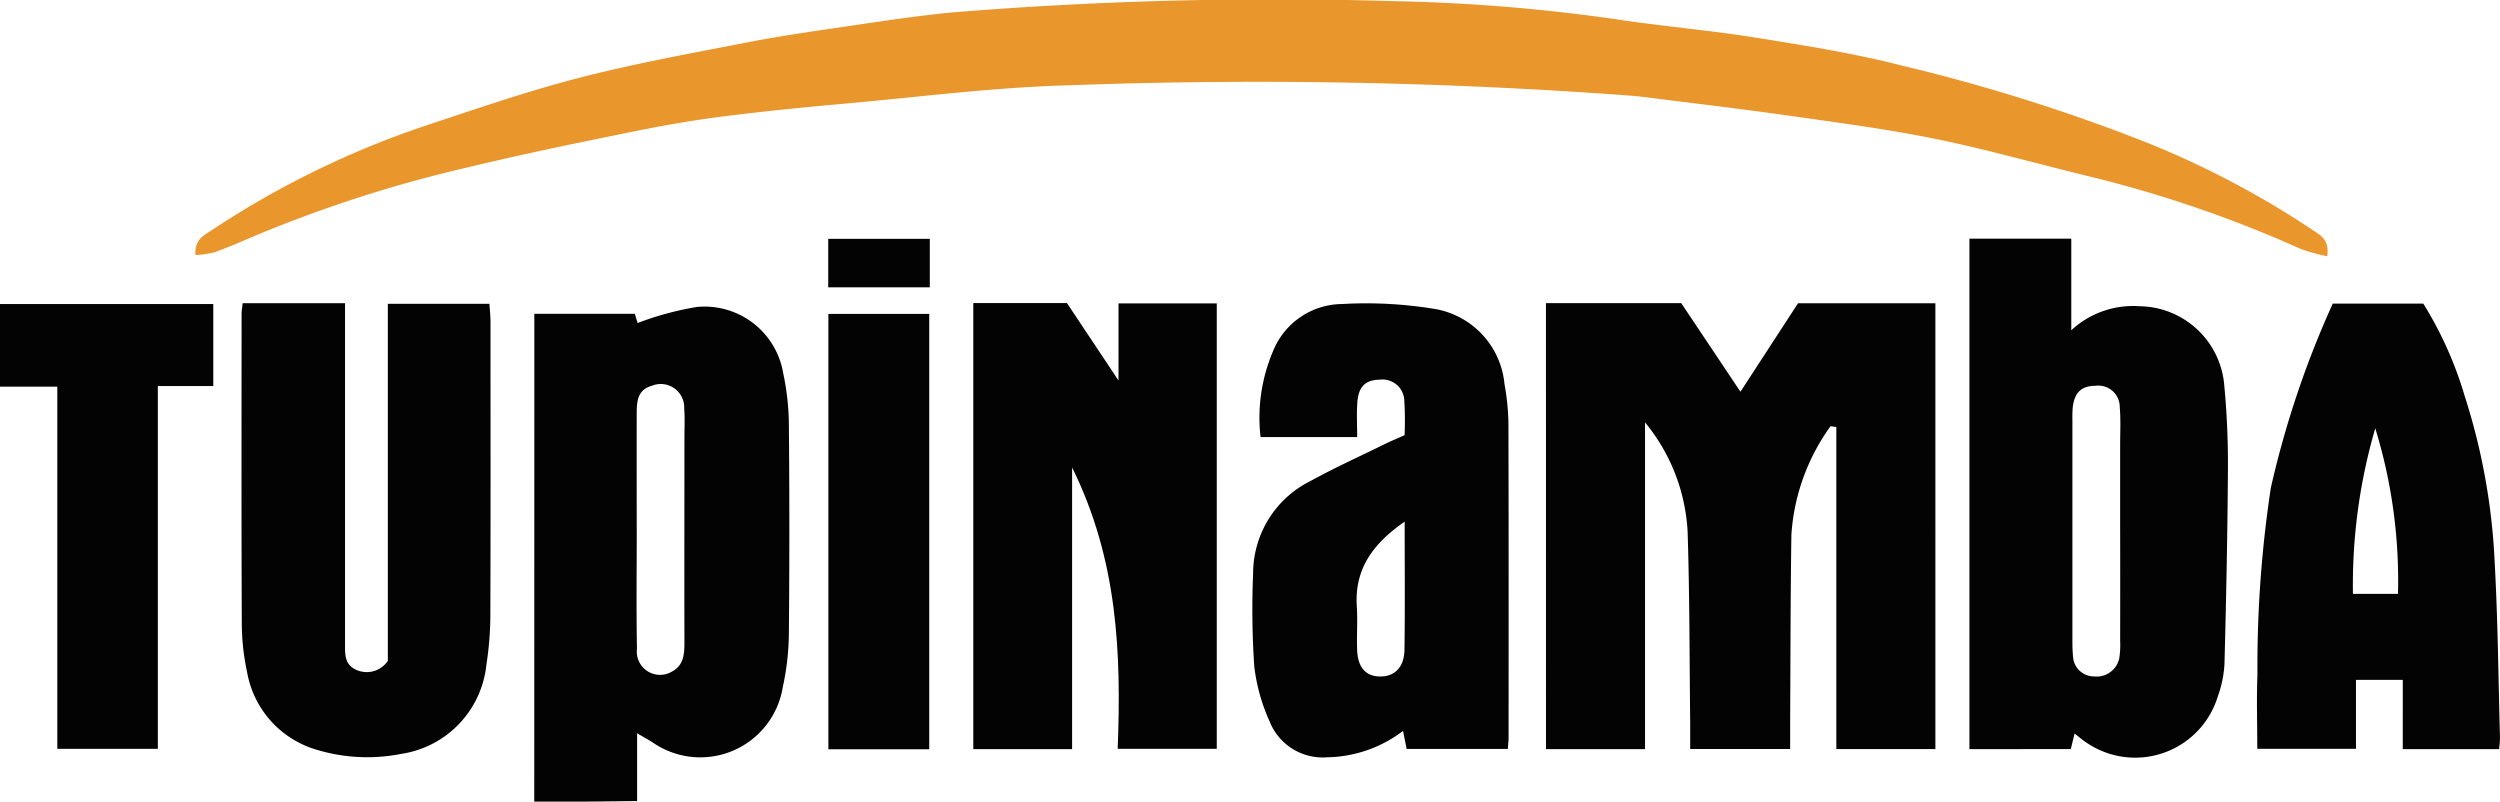 <svg id="tupinamba" xmlns="http://www.w3.org/2000/svg" xmlns:xlink="http://www.w3.org/1999/xlink" width="123.241" height="39.518" viewBox="0 0 123.241 39.518">
  <defs>
    <clipPath id="clip-path">
      <rect id="Rectangle_33" data-name="Rectangle 33" width="123.241" height="39.518" fill="none"/>
    </clipPath>
  </defs>
  <g id="Group_118" data-name="Group 118" clip-path="url(#clip-path)">
    <path id="Path_180" data-name="Path 180" d="M295.667,57.971h6.668l2.92,4.369,2.839-4.362h6.771V79.955h-4.883V64.082l-.283-.045a10.254,10.254,0,0,0-1.933,5.359c-.045,3.076-.043,6.153-.061,9.23,0,.419,0,.838,0,1.325h-4.928c0-.442,0-.894,0-1.345-.035-3.119-.027-6.238-.126-9.355a9.227,9.227,0,0,0-2.1-5.4V79.959h-4.882Z" transform="translate(-219.457 -43.029)" fill="#030303"/>
    <path id="Path_181" data-name="Path 181" d="M142.456,12.633a9.459,9.459,0,0,1-1.319-.368A60.251,60.251,0,0,0,130.82,8.719c-2.56-.617-5.1-1.345-7.675-1.871-2.418-.493-4.874-.811-7.32-1.159-2.363-.336-4.734-.613-7.1-.913-.254-.032-.51-.051-.765-.073a249.883,249.883,0,0,0-27.48-.5c-3.707.095-7.4.576-11.1.906-1.956.174-3.911.368-5.859.613-1.435.181-2.868.418-4.285.707C56.4,7,53.56,7.583,50.749,8.26a65.528,65.528,0,0,0-10.434,3.358c-.666.285-1.33.574-2.01.82a4.722,4.722,0,0,1-.938.134c-.045-.776.417-.969.794-1.218a44.885,44.885,0,0,1,10.6-5.176c2.5-.829,4.992-1.689,7.537-2.345,2.716-.7,5.485-1.2,8.241-1.738,1.63-.317,3.277-.553,4.922-.794,1.729-.253,3.458-.518,5.2-.688A196.19,196.19,0,0,1,96.482.058a88.4,88.4,0,0,1,11.355.956c2.152.309,4.322.5,6.468.843,2.394.386,4.8.766,7.144,1.366a89.675,89.675,0,0,1,11.308,3.492,44.865,44.865,0,0,1,8.922,4.583c.414.287.906.49.778,1.333" transform="translate(-27.733 0)" fill="#e9962c"/>
    <path id="Path_182" data-name="Path 182" d="M376.657,70.813V45.648h5.021v4.513a4.489,4.489,0,0,1,3.377-1.182,4.244,4.244,0,0,1,4.167,3.928A40.976,40.976,0,0,1,389.4,57c-.02,3.2-.086,6.405-.17,9.607a5.631,5.631,0,0,1-.334,1.621A4.257,4.257,0,0,1,382.44,70.5c-.178-.111-.336-.253-.6-.456-.068.279-.119.49-.186.763Zm7.429-10.849h0q0-2.046,0-4.093c0-.639.036-1.282-.019-1.917a1.056,1.056,0,0,0-1.192-1.055c-.705.005-1.05.337-1.129,1.1a5.049,5.049,0,0,0-.013.511q0,5.5,0,11c0,.255.009.512.033.766a1.034,1.034,0,0,0,1.031.951,1.14,1.14,0,0,0,1.241-.871,4.14,4.14,0,0,0,.049-.89q.006-2.75,0-5.5" transform="translate(-279.571 -33.882)" fill="#030303"/>
    <path id="Path_183" data-name="Path 183" d="M102.192,59.013h4.953l.138.454a15.116,15.116,0,0,1,2.913-.791,3.932,3.932,0,0,1,4.266,3.274,12.58,12.58,0,0,1,.278,2.539q.046,5.128,0,10.257a12.839,12.839,0,0,1-.3,2.666A4.119,4.119,0,0,1,108,80.125c-.21-.128-.425-.249-.742-.435v3.342c-.9.01-1.735.022-2.57.027-.807,0-1.614,0-2.5,0Zm5.042,10.623h.007c0,1.962-.026,3.925.01,5.887a1.146,1.146,0,0,0,1.733,1.121c.575-.308.608-.863.607-1.439-.008-3.37,0-6.741,0-10.111,0-.469.027-.941-.011-1.407a1.157,1.157,0,0,0-1.595-1.127c-.692.193-.744.747-.746,1.318-.005,1.92,0,3.84,0,5.759" transform="translate(-75.851 -43.543)" fill="#030303"/>
    <path id="Path_184" data-name="Path 184" d="M186.145,57.959h4.616l2.542,3.818v-3.8h4.844V79.934h-4.884c.18-4.69.01-9.307-2.247-13.869V79.948h-4.871Z" transform="translate(-138.165 -43.02)" fill="#030303"/>
    <path id="Path_185" data-name="Path 185" d="M246.956,79.1a6.35,6.35,0,0,1-3.732,1.3,2.819,2.819,0,0,1-2.851-1.783,9.182,9.182,0,0,1-.749-2.685,42.131,42.131,0,0,1-.058-4.6,5.093,5.093,0,0,1,2.838-4.557c1.2-.658,2.443-1.222,3.669-1.823.3-.147.611-.275.959-.43a16.088,16.088,0,0,0-.012-1.692,1.076,1.076,0,0,0-1.217-1.045c-.7.014-1.045.338-1.1,1.13-.039.544-.007,1.093-.007,1.7h-4.763a8.356,8.356,0,0,1,.613-4.229,3.7,3.7,0,0,1,3.41-2.331,20.734,20.734,0,0,1,4.466.227A4.15,4.15,0,0,1,251.958,62a11.783,11.783,0,0,1,.194,1.909c.016,5.173.01,10.346.008,15.52,0,.163-.021.327-.037.56h-4.988l-.179-.89m.085-10.318c-1.556,1.076-2.485,2.328-2.363,4.188.047.72-.013,1.446.018,2.167.037.839.427,1.264,1.1,1.28.733.018,1.218-.442,1.231-1.316.031-2.067.01-4.134.01-6.319" transform="translate(-177.792 -43.068)" fill="#030303"/>
    <path id="Path_186" data-name="Path 186" d="M46.255,57.992H51.3V73.9c0,.3,0,.6,0,.9,0,.474-.027.964.484,1.231a1.251,1.251,0,0,0,1.626-.411v-17.6h5.007c.019.3.054.589.054.877,0,4.872.01,9.744-.008,14.616a16.281,16.281,0,0,1-.194,2.295,4.957,4.957,0,0,1-4.2,4.4,8.612,8.612,0,0,1-4.2-.214,4.861,4.861,0,0,1-3.4-3.833,11.472,11.472,0,0,1-.258-2.414c-.023-5.086-.012-10.171-.01-15.257,0-.124.024-.247.051-.5" transform="translate(-34.291 -43.044)" fill="#030303"/>
    <path id="Path_187" data-name="Path 187" d="M443.588,80.014h-4.752V76.6h-2.307V80h-4.865c0-1.23-.04-2.457.008-3.68a58.651,58.651,0,0,1,.659-9.181,47.237,47.237,0,0,1,3.054-9.087h4.462a18.552,18.552,0,0,1,2.042,4.559,31.319,31.319,0,0,1,1.476,8.152c.16,2.9.184,5.8.263,8.7,0,.162-.023.325-.041.551M438.6,72.361A25.532,25.532,0,0,0,437.48,64.2a27.538,27.538,0,0,0-1.1,8.162Z" transform="translate(-320.388 -43.086)" fill="#030303"/>
    <path id="Path_188" data-name="Path 188" d="M10.514,62.192H7.781V80.075H2.825V62.222H0V58.149H10.514Z" transform="translate(0 -43.161)" fill="#030303"/>
    <rect id="Rectangle_31" data-name="Rectangle 31" width="4.972" height="21.461" transform="translate(40.836 15.475)" fill="#030303"/>
    <rect id="Rectangle_32" data-name="Rectangle 32" width="5.007" height="2.39" transform="translate(40.829 11.774)" fill="#030303"/>
  </g>
</svg>
